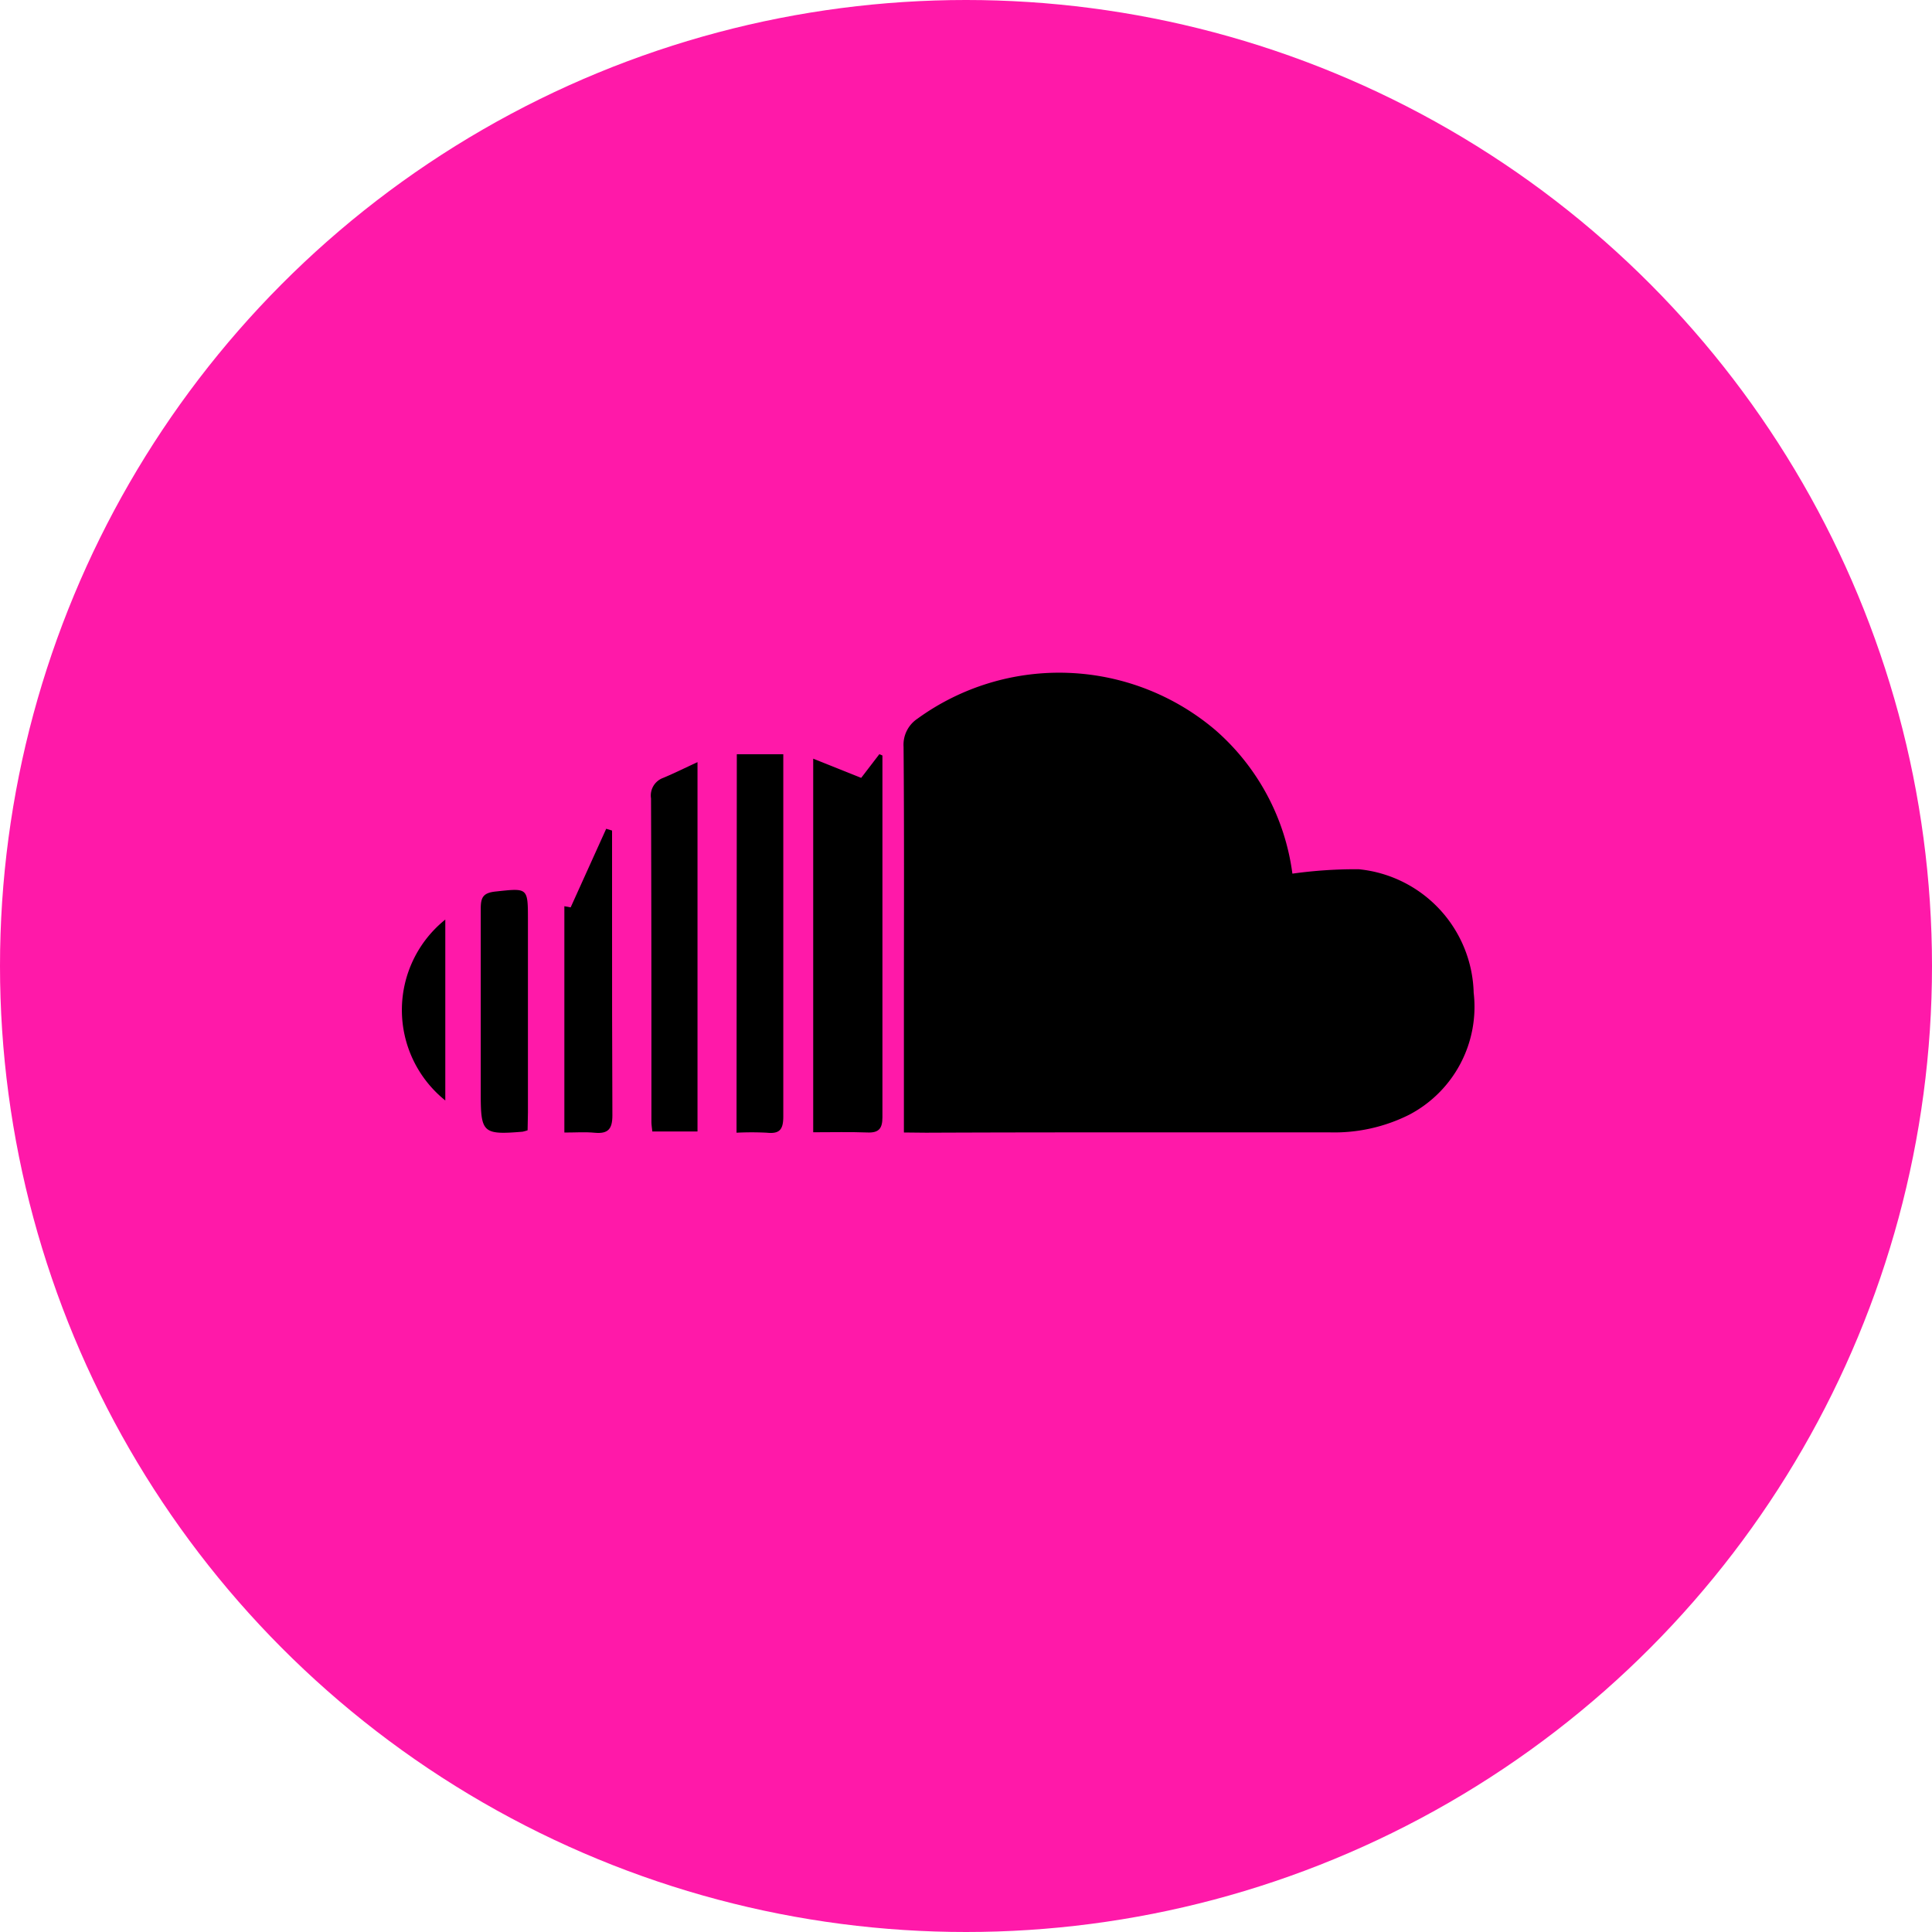 <svg xmlns="http://www.w3.org/2000/svg" width="35" height="35" viewBox="0 0 35 35">
  <g id="Group_69" data-name="Group 69" transform="translate(-1303 -379)">
    <circle id="Ellipse_7" data-name="Ellipse 7" cx="17.5" cy="17.5" r="17.5" transform="translate(1303 379)" fill="#ff19a9"/>
    <g id="gHmVdP" transform="translate(983.267 71.692)">
      <g id="Group_18" data-name="Group 18" transform="translate(327.012 319.49)">
        <path id="Path_38" data-name="Path 38" d="M455.082,327.824v-2.388c0-1.534.007-3.069-.006-4.6a.566.566,0,0,1,.25-.507,4.372,4.372,0,0,1,5.4.206,4.173,4.173,0,0,1,1.394,2.6,8.314,8.314,0,0,1,1.2-.08,2.309,2.309,0,0,1,2.084,2.237,2.207,2.207,0,0,1-1.169,2.211,3.026,3.026,0,0,1-1.437.319c-1.472,0-2.944,0-4.416,0q-1.45,0-2.9.006Z" transform="translate(-445.986 -319.49)"/>
        <path id="Path_39" data-name="Path 39" d="M432.021,347.208V340.44l.869.348.329-.429.056.023v1.179c0,1.791,0,3.583,0,5.374,0,.2-.06.286-.272.277C432.689,347.2,432.37,347.208,432.021,347.208Z" transform="translate(-424.568 -338.878)"/>
        <path id="Path_40" data-name="Path 40" d="M412.522,340.365h.842v1.215c0,1.782,0,3.565,0,5.347,0,.237-.066.319-.3.294a5.425,5.425,0,0,0-.547,0Z" transform="translate(-406.453 -338.883)"/>
        <path id="Path_41" data-name="Path 41" d="M391.459,342.385v6.691h-.819c-.006-.063-.016-.121-.016-.179,0-1.952,0-3.9-.007-5.855a.339.339,0,0,1,.218-.371C391.037,342.587,391.233,342.489,391.459,342.385Z" transform="translate(-386.102 -340.76)"/>
        <path id="Path_42" data-name="Path 42" d="M368.508,364.865v-4.1l.114.021.644-1.424.106.032q0,.735,0,1.469c0,1.231,0,2.462.006,3.692,0,.243-.075.336-.318.314C368.887,364.852,368.711,364.865,368.508,364.865Z" transform="translate(-365.563 -356.53)"/>
        <path id="Path_43" data-name="Path 43" d="M347.942,379.357a.755.755,0,0,1-.092.026c-.717.059-.757.021-.757-.687,0-1.116,0-2.233,0-3.349,0-.205.039-.29.266-.315.59-.063.589-.077.589.523q0,1.741,0,3.481Z" transform="translate(-345.663 -371.063)"/>
        <path id="Path_44" data-name="Path 44" d="M327.8,382.564v3.277A2.1,2.1,0,0,1,327.8,382.564Z" transform="translate(-327.012 -378.087)"/>
      </g>
    </g>
  </g>
</svg>
